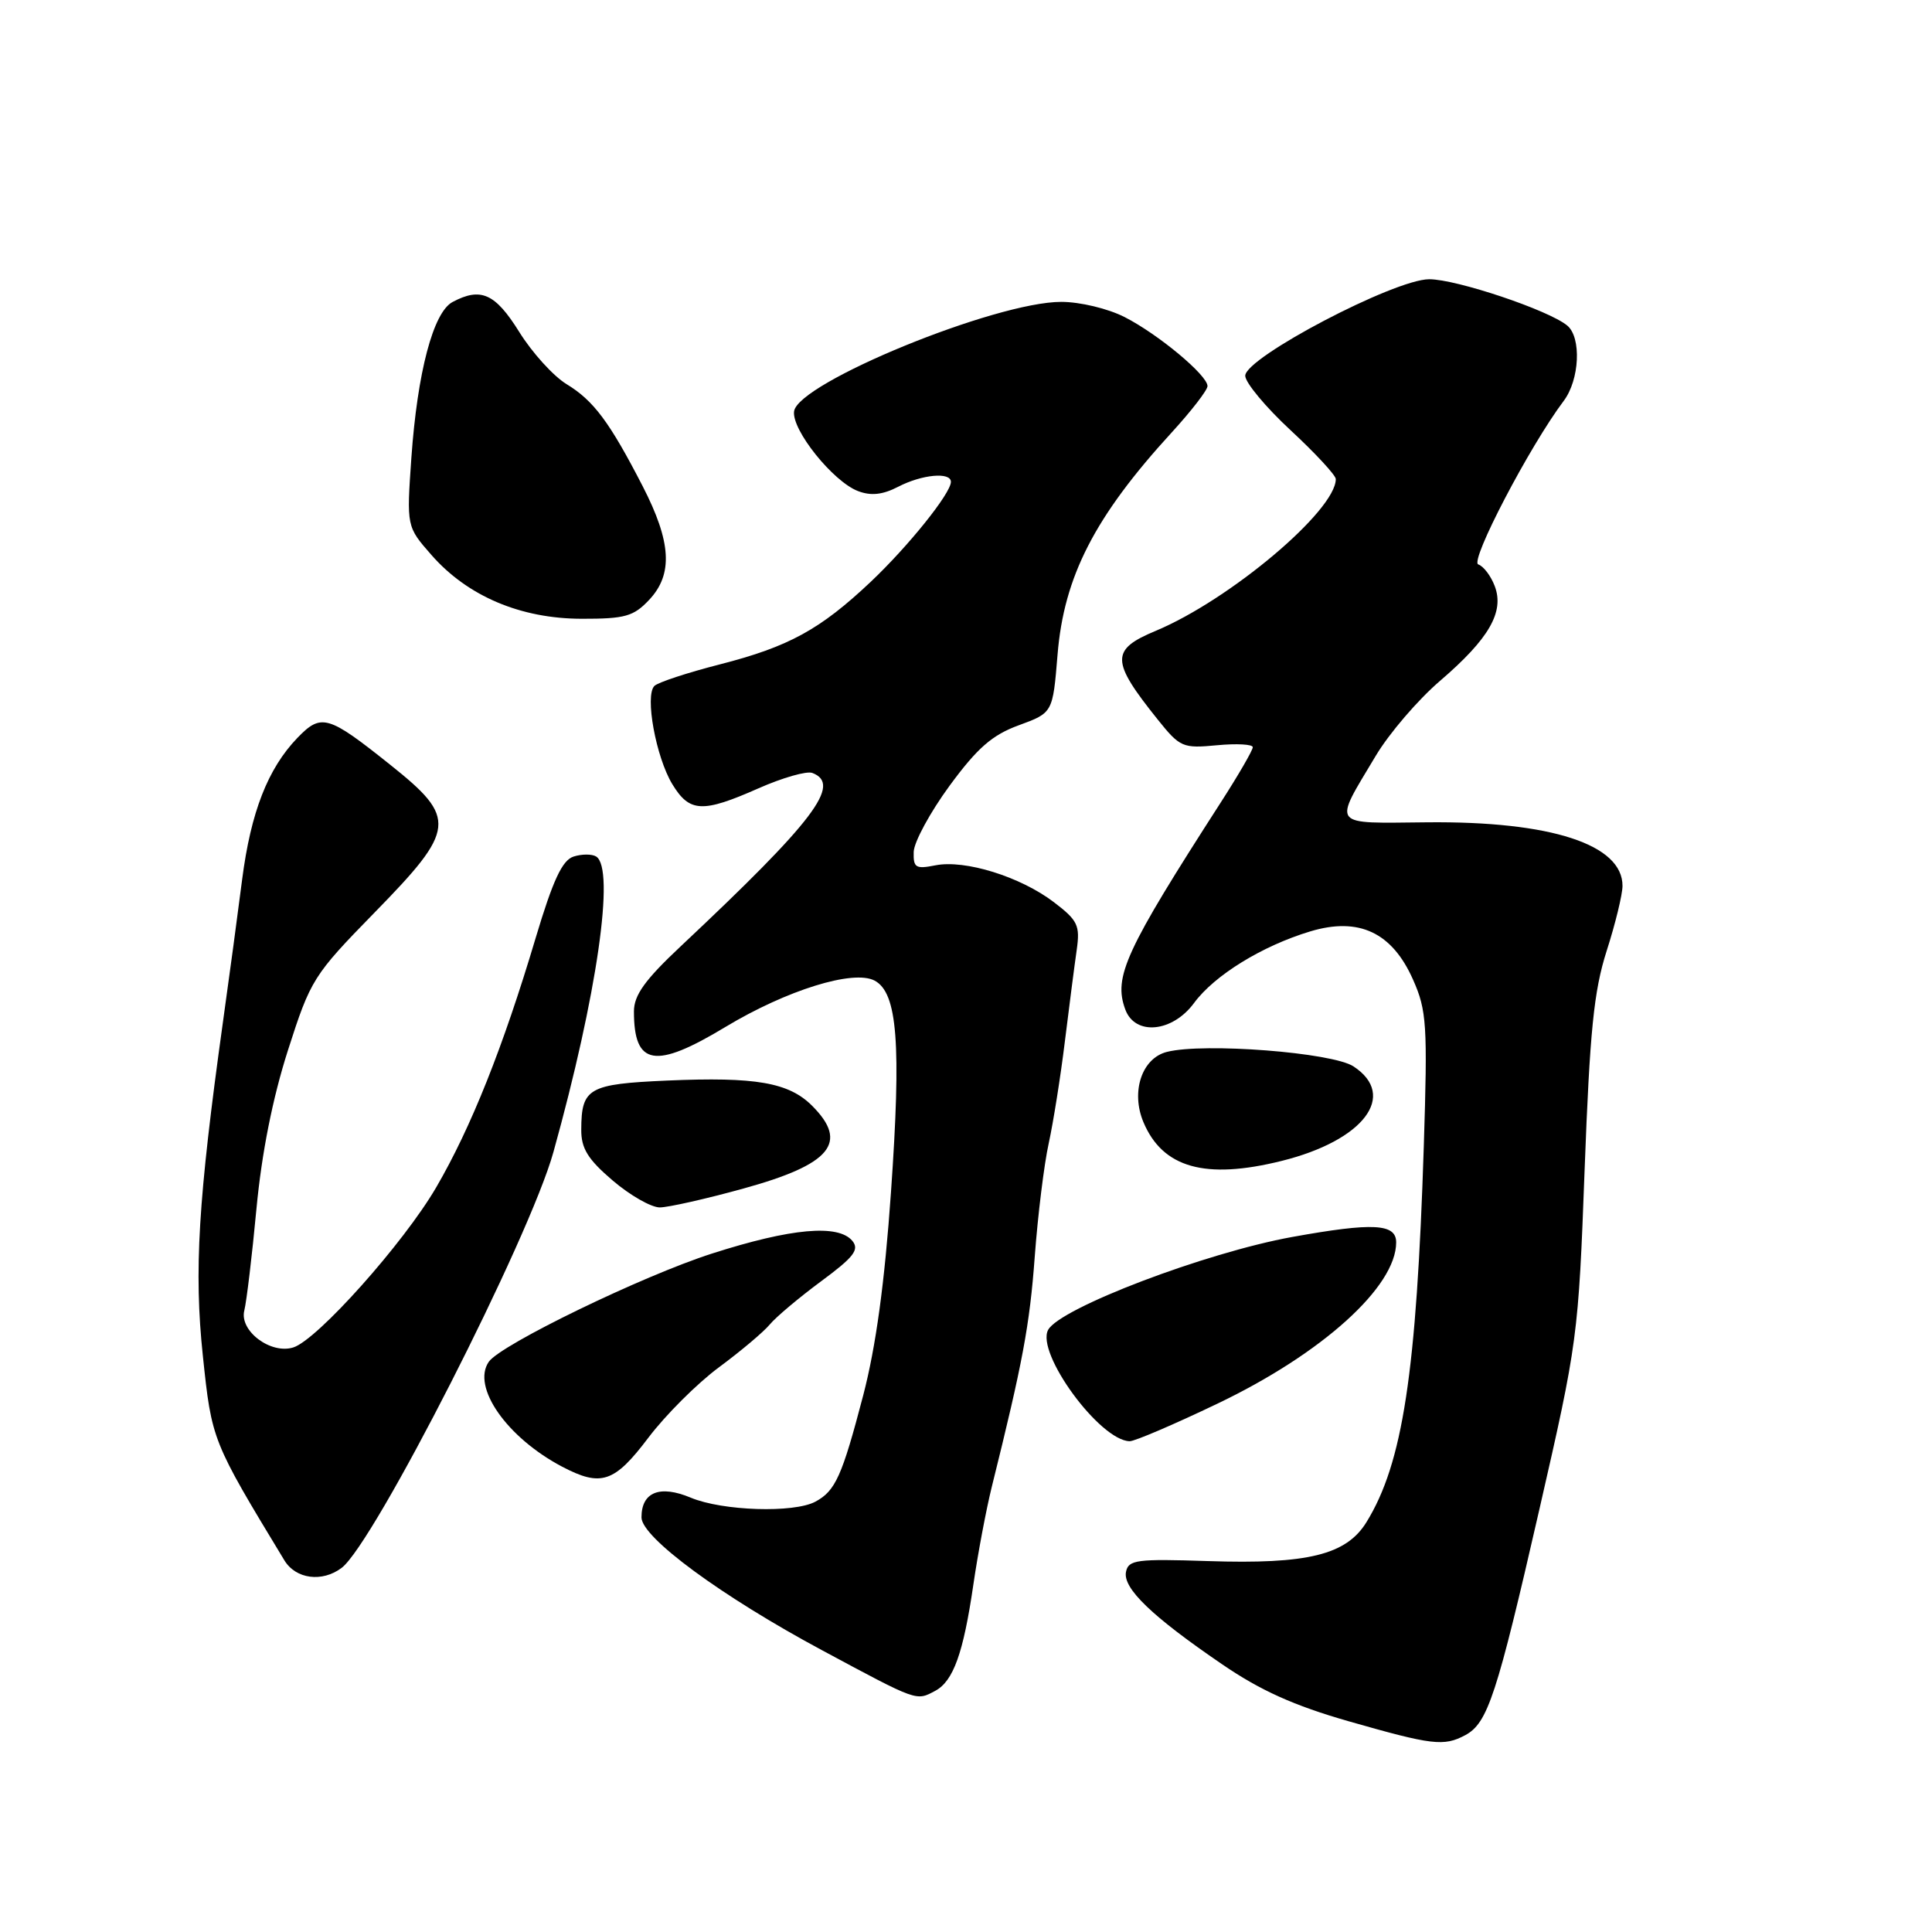 <?xml version="1.0" encoding="UTF-8" standalone="no"?>
<!DOCTYPE svg PUBLIC "-//W3C//DTD SVG 1.1//EN" "http://www.w3.org/Graphics/SVG/1.1/DTD/svg11.dtd" >
<svg xmlns="http://www.w3.org/2000/svg" xmlns:xlink="http://www.w3.org/1999/xlink" version="1.1" viewBox="0 0 256 256">
 <g >
 <path fill="currentColor"
d=" M 194.15 229.92 C 197.13 228.32 198.32 224.71 203.98 199.98 C 209.04 177.89 209.15 177.11 209.97 155.00 C 210.66 136.59 211.19 131.32 212.89 126.00 C 214.04 122.42 214.98 118.56 214.99 117.40 C 215.02 111.90 205.53 108.80 189.13 108.96 C 176.17 109.08 176.61 109.66 182.30 100.14 C 184.06 97.19 187.89 92.72 190.82 90.21 C 197.31 84.64 199.36 81.08 198.06 77.66 C 197.55 76.31 196.57 75.02 195.88 74.79 C 194.70 74.40 202.68 59.12 207.20 53.12 C 209.31 50.32 209.57 44.72 207.67 43.14 C 205.22 41.10 192.99 37.00 189.38 37.00 C 184.77 37.00 165.00 47.37 165.00 49.79 C 165.00 50.69 167.70 53.94 171.00 57.00 C 174.30 60.06 177.00 62.98 177.00 63.48 C 177.00 67.66 162.97 79.48 153.14 83.59 C 147.14 86.09 147.17 87.57 153.41 95.35 C 156.36 99.03 156.72 99.18 161.25 98.75 C 163.86 98.50 166.00 98.62 166.00 99.01 C 166.00 99.41 164.09 102.71 161.75 106.34 C 149.09 126.01 147.51 129.44 149.11 133.77 C 150.41 137.27 155.35 136.80 158.22 132.90 C 160.93 129.22 167.25 125.33 173.63 123.41 C 180.06 121.48 184.47 123.55 187.24 129.82 C 189.05 133.89 189.17 135.81 188.66 151.89 C 187.70 181.90 185.88 193.88 181.06 201.70 C 178.39 206.03 173.26 207.29 160.05 206.85 C 150.63 206.54 149.52 206.68 149.20 208.28 C 148.76 210.45 152.63 214.17 161.90 220.50 C 167.01 224.00 171.46 226.00 178.68 228.07 C 189.80 231.25 191.32 231.43 194.15 229.92 Z  M 123.93 224.04 C 126.32 222.76 127.65 219.05 128.97 210.00 C 129.57 205.88 130.67 200.03 131.42 197.00 C 135.51 180.56 136.44 175.61 137.11 166.50 C 137.52 161.00 138.35 154.25 138.96 151.50 C 139.56 148.75 140.53 142.68 141.10 138.00 C 141.68 133.32 142.38 127.87 142.67 125.87 C 143.13 122.62 142.82 121.96 139.64 119.54 C 135.22 116.17 127.86 113.88 123.95 114.66 C 121.33 115.18 121.01 114.98 121.07 112.88 C 121.11 111.57 123.25 107.63 125.82 104.12 C 129.50 99.11 131.46 97.39 135.00 96.10 C 139.50 94.45 139.50 94.45 140.13 86.76 C 140.97 76.39 145.06 68.44 155.25 57.31 C 157.86 54.46 160.00 51.69 160.00 51.16 C 160.00 49.72 153.47 44.28 149.01 42.01 C 146.81 40.89 143.11 40.00 140.62 40.00 C 131.90 40.00 105.75 50.71 105.22 54.50 C 104.88 56.95 110.38 63.81 113.69 65.07 C 115.41 65.73 116.96 65.56 119.01 64.50 C 122.17 62.86 126.00 62.51 126.00 63.85 C 126.00 65.36 120.37 72.37 115.37 77.10 C 108.67 83.42 104.52 85.69 95.40 88.03 C 91.09 89.13 87.18 90.42 86.71 90.89 C 85.42 92.18 86.92 100.33 89.08 103.90 C 91.37 107.66 93.06 107.75 100.52 104.45 C 103.69 103.05 106.90 102.13 107.64 102.42 C 111.57 103.92 107.90 108.76 90.23 125.36 C 85.45 129.84 84.00 131.87 84.00 134.02 C 84.00 141.23 86.80 141.71 96.12 136.08 C 104.24 131.19 113.09 128.44 115.90 129.94 C 118.92 131.56 119.44 138.29 118.06 157.96 C 117.22 169.99 116.06 178.45 114.38 184.89 C 111.57 195.62 110.70 197.55 108.04 198.98 C 105.18 200.51 95.74 200.21 91.53 198.45 C 87.43 196.73 85.00 197.70 85.00 201.06 C 85.00 203.72 95.63 211.53 108.97 218.69 C 121.67 225.51 121.38 225.40 123.93 224.04 Z  M 45.27 207.75 C 49.55 204.52 70.16 164.06 73.33 152.66 C 79.11 131.89 81.54 115.07 78.99 113.49 C 78.44 113.15 77.09 113.15 76.00 113.50 C 74.50 113.98 73.27 116.62 70.97 124.31 C 66.66 138.77 62.40 149.44 57.80 157.33 C 53.50 164.71 42.06 177.53 38.87 178.54 C 35.88 179.49 31.70 176.35 32.37 173.66 C 32.67 172.46 33.40 166.39 33.98 160.18 C 34.68 152.77 36.12 145.53 38.15 139.18 C 41.16 129.79 41.50 129.24 49.62 120.93 C 60.44 109.87 60.60 108.43 51.75 101.37 C 43.45 94.74 42.58 94.49 39.40 97.78 C 35.49 101.85 33.24 107.61 32.09 116.50 C 31.53 120.90 30.38 129.45 29.53 135.50 C 26.26 158.99 25.69 168.41 26.88 179.66 C 28.06 190.86 28.07 190.89 37.68 206.75 C 39.19 209.24 42.69 209.70 45.27 207.75 Z  M 85.90 190.52 C 88.18 187.50 92.39 183.30 95.27 181.17 C 98.15 179.04 101.18 176.49 102.00 175.50 C 102.82 174.51 105.89 171.93 108.81 169.77 C 113.14 166.57 113.90 165.59 112.94 164.42 C 111.07 162.18 104.83 162.74 94.35 166.10 C 85.17 169.04 66.34 178.17 64.77 180.44 C 62.46 183.77 67.16 190.49 74.50 194.35 C 79.65 197.05 81.41 196.46 85.90 190.52 Z  M 161.34 185.98 C 175.20 179.35 185.00 170.50 185.00 164.62 C 185.00 162.13 181.94 161.97 171.25 163.90 C 159.74 165.98 140.43 173.33 138.88 176.22 C 137.24 179.29 145.72 190.87 149.68 190.97 C 150.33 190.99 155.58 188.74 161.34 185.98 Z  M 98.50 157.49 C 110.11 154.29 112.50 151.41 107.61 146.52 C 104.52 143.43 100.13 142.67 88.40 143.18 C 77.97 143.64 77.04 144.17 77.02 149.67 C 77.00 152.17 77.89 153.61 81.18 156.42 C 83.48 158.39 86.29 159.99 87.43 159.99 C 88.57 159.98 93.55 158.86 98.50 157.49 Z  M 169.81 153.83 C 180.70 151.13 185.23 145.16 179.34 141.30 C 176.53 139.46 159.55 138.14 154.63 139.38 C 151.30 140.21 149.82 144.66 151.51 148.69 C 154.06 154.75 159.71 156.34 169.81 153.83 Z  M 86.02 79.48 C 89.21 76.09 88.96 71.82 85.16 64.43 C 80.77 55.91 78.66 53.08 75.07 50.90 C 73.33 49.84 70.50 46.72 68.80 43.98 C 65.62 38.88 63.71 38.02 59.96 40.02 C 57.40 41.39 55.31 49.33 54.51 60.64 C 53.87 69.78 53.87 69.78 57.18 73.55 C 61.96 79.00 68.99 81.98 77.08 81.99 C 82.82 82.00 83.95 81.68 86.02 79.48 Z "/>
</g>
</svg>
